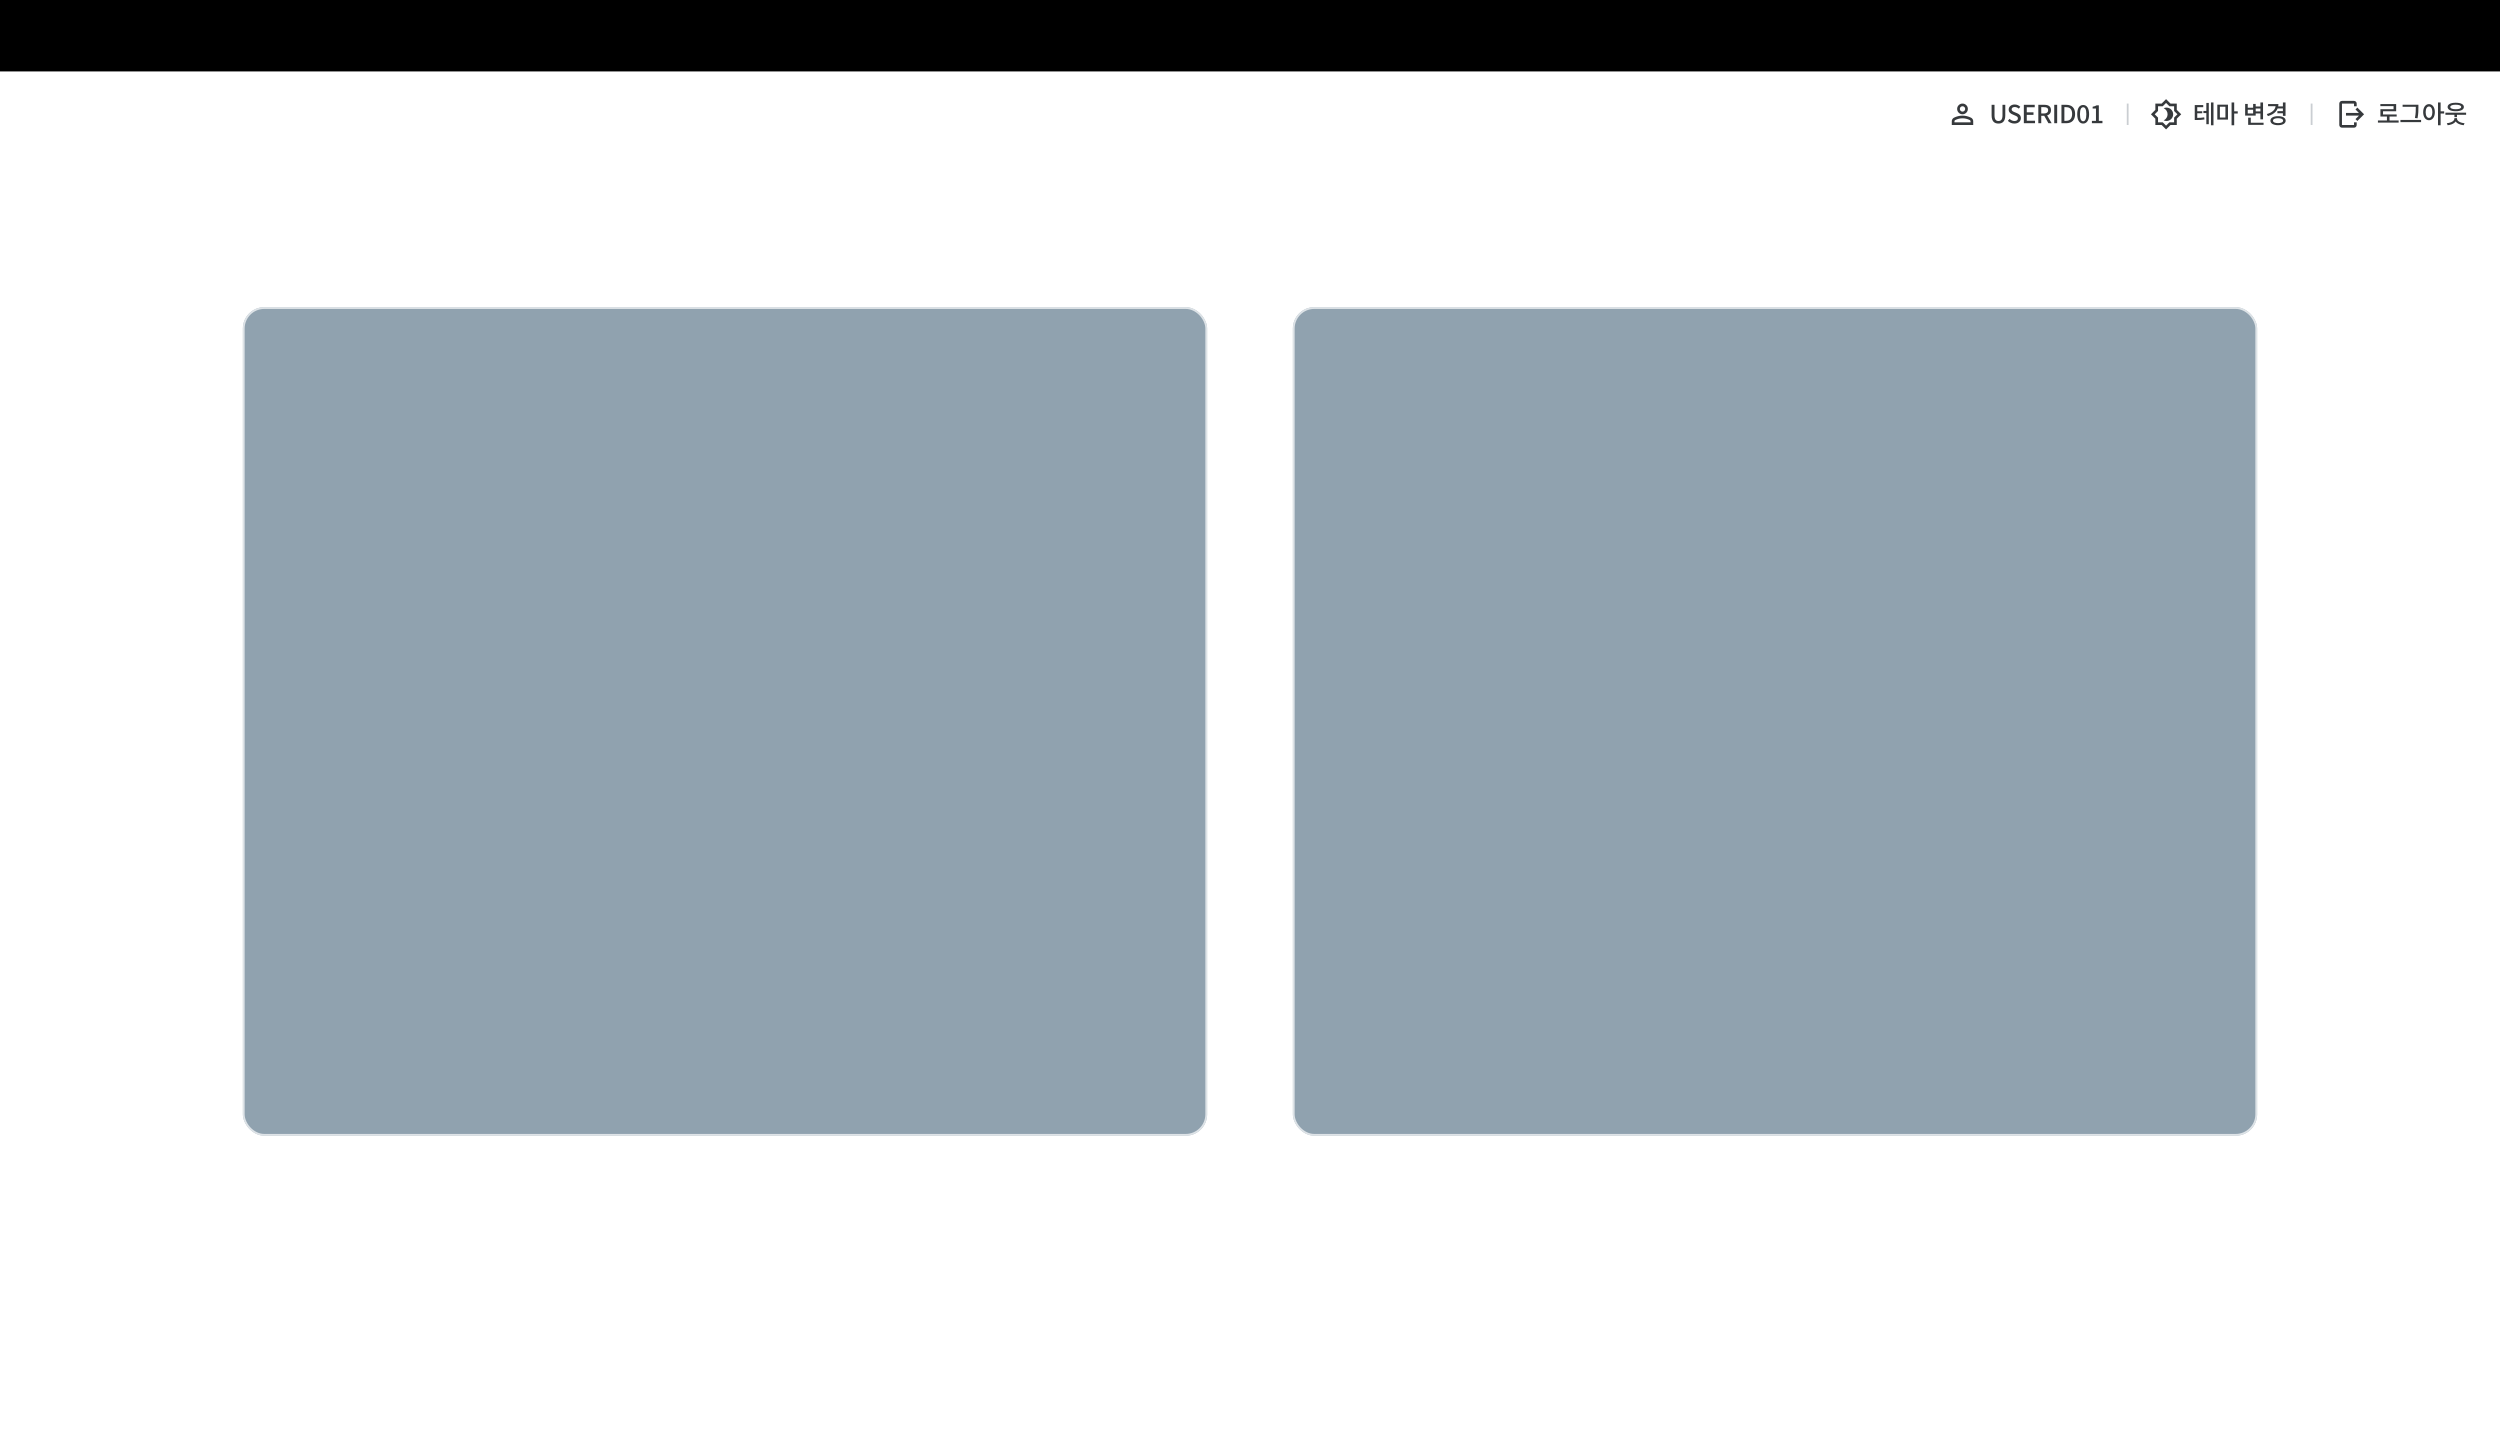 <svg width="1400" height="800" viewBox="0 0 1400 800" fill="none" xmlns="http://www.w3.org/2000/svg">
<g clip-path="url(#clip0_1419_8102)">
<rect width="1400" height="800" fill="white"/>
<rect y="29.63" width="1400" height="770.37" fill="white"/>
<rect width="1400" height="40" fill="black"/>
<g clip-path="url(#clip1_1419_8102)">
<path d="M1119.14 69.196C1116.84 69.196 1115.3 67.936 1115.3 64.59V58.696H1116.93V64.688C1116.93 67.012 1117.85 67.768 1119.14 67.768C1120.43 67.768 1121.39 67.012 1121.39 64.688V58.696H1122.96V64.59C1122.96 67.936 1121.42 69.196 1119.14 69.196ZM1128.07 69.196C1126.64 69.196 1125.34 68.636 1124.4 67.684L1125.35 66.55C1126.08 67.292 1127.1 67.768 1128.09 67.768C1129.33 67.768 1130.03 67.194 1130.03 66.312C1130.03 65.374 1129.33 65.08 1128.37 64.674L1126.95 64.044C1125.95 63.638 1124.86 62.854 1124.86 61.356C1124.86 59.732 1126.27 58.514 1128.23 58.514C1129.45 58.514 1130.59 59.018 1131.36 59.816L1130.52 60.838C1129.87 60.278 1129.14 59.928 1128.23 59.928C1127.18 59.928 1126.51 60.432 1126.51 61.244C1126.51 62.126 1127.34 62.462 1128.18 62.812L1129.59 63.4C1130.81 63.918 1131.69 64.674 1131.69 66.186C1131.69 67.838 1130.32 69.196 1128.07 69.196ZM1133.35 69V58.696H1139.45V60.068H1134.99V62.924H1138.75V64.31H1134.99V67.628H1139.61V69H1133.35ZM1141.46 69V58.696H1144.84C1146.97 58.696 1148.56 59.452 1148.56 61.692C1148.56 63.848 1146.97 64.842 1144.84 64.842H1143.1V69H1141.46ZM1143.1 63.54H1144.66C1146.14 63.54 1146.95 62.924 1146.95 61.692C1146.95 60.446 1146.14 60.012 1144.66 60.012H1143.1V63.54ZM1147.11 69L1144.53 64.422L1145.73 63.47L1148.93 69H1147.11ZM1150.37 69V58.696H1152.01V69H1150.37ZM1154.41 69V58.696H1157.1C1160.26 58.696 1162.06 60.446 1162.06 63.806C1162.06 67.166 1160.26 69 1157.18 69H1154.41ZM1156.05 67.67H1156.97C1159.19 67.67 1160.39 66.368 1160.39 63.806C1160.39 61.244 1159.19 60.012 1156.97 60.012H1156.05V67.67ZM1166.57 69.196C1164.51 69.196 1163.24 67.334 1163.24 63.96C1163.24 60.572 1164.51 58.794 1166.57 58.794C1168.61 58.794 1169.9 60.586 1169.9 63.96C1169.9 67.334 1168.61 69.196 1166.57 69.196ZM1166.57 67.908C1167.62 67.908 1168.35 66.83 1168.35 63.96C1168.35 61.076 1167.62 60.068 1166.57 60.068C1165.52 60.068 1164.78 61.076 1164.78 63.96C1164.78 66.83 1165.52 67.908 1166.57 67.908ZM1171.47 69V67.67H1173.74V60.796H1171.88V59.774C1172.86 59.592 1173.53 59.34 1174.13 58.976H1175.35V67.67H1177.37V69H1171.47Z" fill="#36393C"/>
<path d="M1099 64C1098.17 64 1097.47 63.706 1096.88 63.119C1096.29 62.531 1096 61.825 1096 61C1096 60.175 1096.29 59.469 1096.88 58.881C1097.47 58.294 1098.17 58 1099 58C1099.83 58 1100.53 58.294 1101.12 58.881C1101.71 59.469 1102 60.175 1102 61C1102 61.825 1101.71 62.531 1101.12 63.119C1100.53 63.706 1099.83 64 1099 64ZM1093 70V67.9C1093 67.475 1093.11 67.084 1093.33 66.728C1093.55 66.371 1093.84 66.1 1094.2 65.912C1094.97 65.525 1095.76 65.234 1096.56 65.04C1097.36 64.846 1098.17 64.749 1099 64.75C1099.83 64.75 1100.64 64.847 1101.44 65.041C1102.24 65.235 1103.02 65.525 1103.8 65.912C1104.16 66.1 1104.45 66.372 1104.67 66.728C1104.89 67.085 1105 67.475 1105 67.9V70H1093ZM1094.5 68.5H1103.5V67.9C1103.5 67.763 1103.47 67.638 1103.4 67.525C1103.33 67.412 1103.24 67.325 1103.12 67.263C1102.45 66.925 1101.77 66.672 1101.08 66.504C1100.39 66.335 1099.7 66.251 1099 66.25C1098.3 66.25 1097.61 66.335 1096.92 66.504C1096.23 66.672 1095.55 66.925 1094.88 67.263C1094.76 67.325 1094.67 67.412 1094.6 67.525C1094.53 67.638 1094.5 67.763 1094.5 67.9V68.5ZM1099 62.5C1099.41 62.5 1099.77 62.353 1100.06 62.059C1100.35 61.765 1100.5 61.412 1100.5 61C1100.5 60.587 1100.35 60.234 1100.06 59.94C1099.76 59.646 1099.41 59.499 1099 59.5C1098.59 59.5 1098.23 59.647 1097.94 59.941C1097.65 60.235 1097.5 60.588 1097.5 61C1097.5 61.413 1097.65 61.766 1097.94 62.06C1098.24 62.354 1098.59 62.501 1099 62.5Z" fill="#36393C"/>
</g>
<g clip-path="url(#clip2_1419_8102)">
<path d="M1331.64 67.46H1343.24V68.664H1331.64V67.46ZM1336.68 64.856H1338.14V67.95H1336.68V64.856ZM1333 58.262H1341.85V62.308H1334.49V64.688H1333.03V61.146H1340.39V59.438H1333V58.262ZM1333.03 64.086H1342.14V65.276H1333.03V64.086ZM1345.46 58.64H1353.64V59.816H1345.46V58.64ZM1344.24 67.18H1355.81V68.384H1344.24V67.18ZM1352.85 58.64H1354.31V60.026C1354.31 61.734 1354.31 63.526 1353.83 66.228L1352.36 66.088C1352.85 63.554 1352.85 61.678 1352.85 60.026V58.64ZM1360.24 58.304C1362.15 58.304 1363.52 60.054 1363.52 62.812C1363.52 65.57 1362.15 67.334 1360.24 67.334C1358.34 67.334 1356.97 65.57 1356.97 62.812C1356.97 60.054 1358.34 58.304 1360.24 58.304ZM1360.24 59.634C1359.14 59.634 1358.37 60.824 1358.37 62.812C1358.37 64.814 1359.14 66.018 1360.24 66.018C1361.35 66.018 1362.12 64.814 1362.12 62.812C1362.12 60.824 1361.35 59.634 1360.24 59.634ZM1365.28 57.366H1366.75V70.162H1365.28V57.366ZM1366.42 62.35H1368.74V63.568H1366.42V62.35ZM1369.43 63.106H1381.02V64.296H1369.43V63.106ZM1374.47 63.624H1375.91V65.612H1374.47V63.624ZM1374.44 66.172H1375.68V66.494C1375.68 68.398 1373.65 69.812 1370.7 70.12L1370.22 69C1372.74 68.762 1374.44 67.684 1374.44 66.494V66.172ZM1374.69 66.172H1375.94V66.494C1375.94 67.726 1377.6 68.776 1380.14 69L1379.67 70.12C1376.75 69.812 1374.69 68.454 1374.69 66.494V66.172ZM1375.21 57.534C1378.02 57.534 1379.77 58.402 1379.77 59.914C1379.77 61.412 1378.02 62.294 1375.21 62.294C1372.41 62.294 1370.66 61.412 1370.66 59.914C1370.66 58.402 1372.41 57.534 1375.21 57.534ZM1375.21 58.64C1373.29 58.64 1372.17 59.088 1372.17 59.914C1372.17 60.712 1373.29 61.174 1375.21 61.174C1377.13 61.174 1378.26 60.712 1378.26 59.914C1378.26 59.088 1377.13 58.64 1375.21 58.64Z" fill="#36393C"/>
<path d="M1311.5 56.5H1318.25C1318.65 56.5 1319.03 56.658 1319.31 56.939C1319.59 57.221 1319.75 57.602 1319.75 58V59.5H1318.25V58H1311.5V70H1318.25V68.5H1319.75V70C1319.75 70.398 1319.59 70.779 1319.31 71.061C1319.03 71.342 1318.65 71.5 1318.25 71.5H1311.5C1311.1 71.5 1310.72 71.342 1310.44 71.061C1310.16 70.779 1310 70.398 1310 70V58C1310 57.602 1310.16 57.221 1310.44 56.939C1310.72 56.658 1311.1 56.5 1311.5 56.5Z" fill="#36393C"/>
<path d="M1319.07 66.692L1320.12 67.75L1323.88 64L1320.12 60.25L1319.07 61.307L1321 63.25H1313.75V64.75H1321L1319.07 66.692Z" fill="#36393C"/>
</g>
<g clip-path="url(#clip3_1419_8102)">
<path d="M1233.91 62.126H1236.25V63.316H1233.91V62.126ZM1229.06 66.018H1229.9C1231.79 66.018 1232.97 65.976 1234.37 65.71L1234.5 66.9C1233.05 67.166 1231.84 67.208 1229.9 67.208H1229.06V66.018ZM1229.06 58.85H1233.81V60.026H1230.46V66.438H1229.06V58.85ZM1230.04 62.294H1233.26V63.442H1230.04V62.294ZM1238.15 57.366H1239.55V70.162H1238.15V57.366ZM1235.55 57.632H1236.92V69.546H1235.55V57.632ZM1241.69 58.612H1247.67V66.97H1241.69V58.612ZM1246.23 59.774H1243.13V65.808H1246.23V59.774ZM1249.68 57.366H1251.15V70.162H1249.68V57.366ZM1250.82 62.35H1253.14V63.568H1250.82V62.35ZM1262.88 59.62H1266.38V60.796H1262.88V59.62ZM1262.88 62.378H1266.42V63.554H1262.88V62.378ZM1265.83 57.38H1267.3V66.83H1265.83V57.38ZM1258.97 68.72H1267.6V69.91H1258.97V68.72ZM1258.97 65.906H1260.44V69.364H1258.97V65.906ZM1257.28 58.22H1258.74V60.334H1261.75V58.22H1263.19V64.73H1257.28V58.22ZM1258.74 61.468V63.554H1261.75V61.468H1258.74ZM1275.44 59.578H1278.67V60.754H1275.44V59.578ZM1275.33 62.224H1278.59V63.414H1275.33V62.224ZM1278.43 57.366H1279.9V64.898H1278.43V57.366ZM1274.36 58.29H1275.91C1275.91 61.664 1273.79 63.946 1270.02 65.024L1269.43 63.862C1272.69 62.966 1274.36 61.202 1274.36 58.962V58.29ZM1270.12 58.29H1275.37V59.466H1270.12V58.29ZM1275.7 65.052C1278.29 65.052 1279.97 66.004 1279.97 67.572C1279.97 69.14 1278.29 70.106 1275.7 70.106C1273.11 70.106 1271.43 69.14 1271.43 67.572C1271.43 66.004 1273.11 65.052 1275.7 65.052ZM1275.7 66.186C1273.97 66.186 1272.88 66.69 1272.88 67.572C1272.88 68.454 1273.97 68.944 1275.7 68.944C1277.45 68.944 1278.53 68.454 1278.53 67.572C1278.53 66.69 1277.45 66.186 1275.7 66.186Z" fill="#36393C"/>
<g clip-path="url(#clip4_1419_8102)">
<rect width="18" height="18" transform="translate(1204 55)" fill="white"/>
<path d="M1219 61.518V58H1215.48L1213 55.518L1210.52 58H1207V61.518L1204.52 64L1207 66.483V70H1210.52L1213 72.483L1215.48 70H1219V66.483L1221.48 64L1219 61.518ZM1217.5 65.86V68.5H1214.86L1213 70.36L1211.14 68.5H1208.5V65.86L1206.64 64L1208.5 62.14V59.5H1211.14L1213 57.64L1214.86 59.5H1217.5V62.14L1219.36 64L1217.5 65.86ZM1213.22 60.25C1212.66 60.25 1212.13 60.378 1211.66 60.595C1212.95 61.188 1213.85 62.493 1213.85 64C1213.85 65.508 1212.95 66.813 1211.66 67.405C1212.13 67.623 1212.66 67.75 1213.22 67.75C1215.29 67.75 1216.97 66.07 1216.97 64C1216.97 61.93 1215.29 60.25 1213.22 60.25Z" fill="#36393C"/>
</g>
</g>
<rect x="1294" y="58" width="1" height="12" fill="#CACED2"/>
<rect x="1191" y="58" width="1" height="12" fill="#CACED2"/>
<g filter="url(#filter0_d_1419_8102)">
<rect x="724" y="168" width="540" height="464" rx="12" fill="#90A2AF"/>
<rect x="724.5" y="168.5" width="539" height="463" rx="11.5" stroke="white" stroke-opacity="0.7"/>
</g>
<g filter="url(#filter1_d_1419_8102)">
<rect x="136" y="168" width="540" height="464" rx="12" fill="#90A2AF"/>
<rect x="136.5" y="168.5" width="539" height="463" rx="11.5" stroke="white" stroke-opacity="0.7"/>
</g>
</g>
<defs>
<filter id="filter0_d_1419_8102" x="708" y="156" width="572" height="496" filterUnits="userSpaceOnUse" color-interpolation-filters="sRGB">
<feFlood flood-opacity="0" result="BackgroundImageFix"/>
<feColorMatrix in="SourceAlpha" type="matrix" values="0 0 0 0 0 0 0 0 0 0 0 0 0 0 0 0 0 0 127 0" result="hardAlpha"/>
<feOffset dy="4"/>
<feGaussianBlur stdDeviation="8"/>
<feComposite in2="hardAlpha" operator="out"/>
<feColorMatrix type="matrix" values="0 0 0 0 0 0 0 0 0 0 0 0 0 0 0 0 0 0 0.3 0"/>
<feBlend mode="normal" in2="BackgroundImageFix" result="effect1_dropShadow_1419_8102"/>
<feBlend mode="normal" in="SourceGraphic" in2="effect1_dropShadow_1419_8102" result="shape"/>
</filter>
<filter id="filter1_d_1419_8102" x="120" y="156" width="572" height="496" filterUnits="userSpaceOnUse" color-interpolation-filters="sRGB">
<feFlood flood-opacity="0" result="BackgroundImageFix"/>
<feColorMatrix in="SourceAlpha" type="matrix" values="0 0 0 0 0 0 0 0 0 0 0 0 0 0 0 0 0 0 127 0" result="hardAlpha"/>
<feOffset dy="4"/>
<feGaussianBlur stdDeviation="8"/>
<feComposite in2="hardAlpha" operator="out"/>
<feColorMatrix type="matrix" values="0 0 0 0 0 0 0 0 0 0 0 0 0 0 0 0 0 0 0.3 0"/>
<feBlend mode="normal" in2="BackgroundImageFix" result="effect1_dropShadow_1419_8102"/>
<feBlend mode="normal" in="SourceGraphic" in2="effect1_dropShadow_1419_8102" result="shape"/>
</filter>
<clipPath id="clip0_1419_8102">
<rect width="1400" height="800" fill="white"/>
</clipPath>
<clipPath id="clip1_1419_8102">
<rect width="89" height="20" fill="white" transform="translate(1090 53)"/>
</clipPath>
<clipPath id="clip2_1419_8102">
<rect width="75" height="20" fill="white" transform="translate(1307 53)"/>
</clipPath>
<clipPath id="clip3_1419_8102">
<rect width="78" height="20" fill="white" transform="translate(1204 53)"/>
</clipPath>
<clipPath id="clip4_1419_8102">
<rect width="18" height="18" fill="white" transform="translate(1204 55)"/>
</clipPath>
</defs>
</svg>

